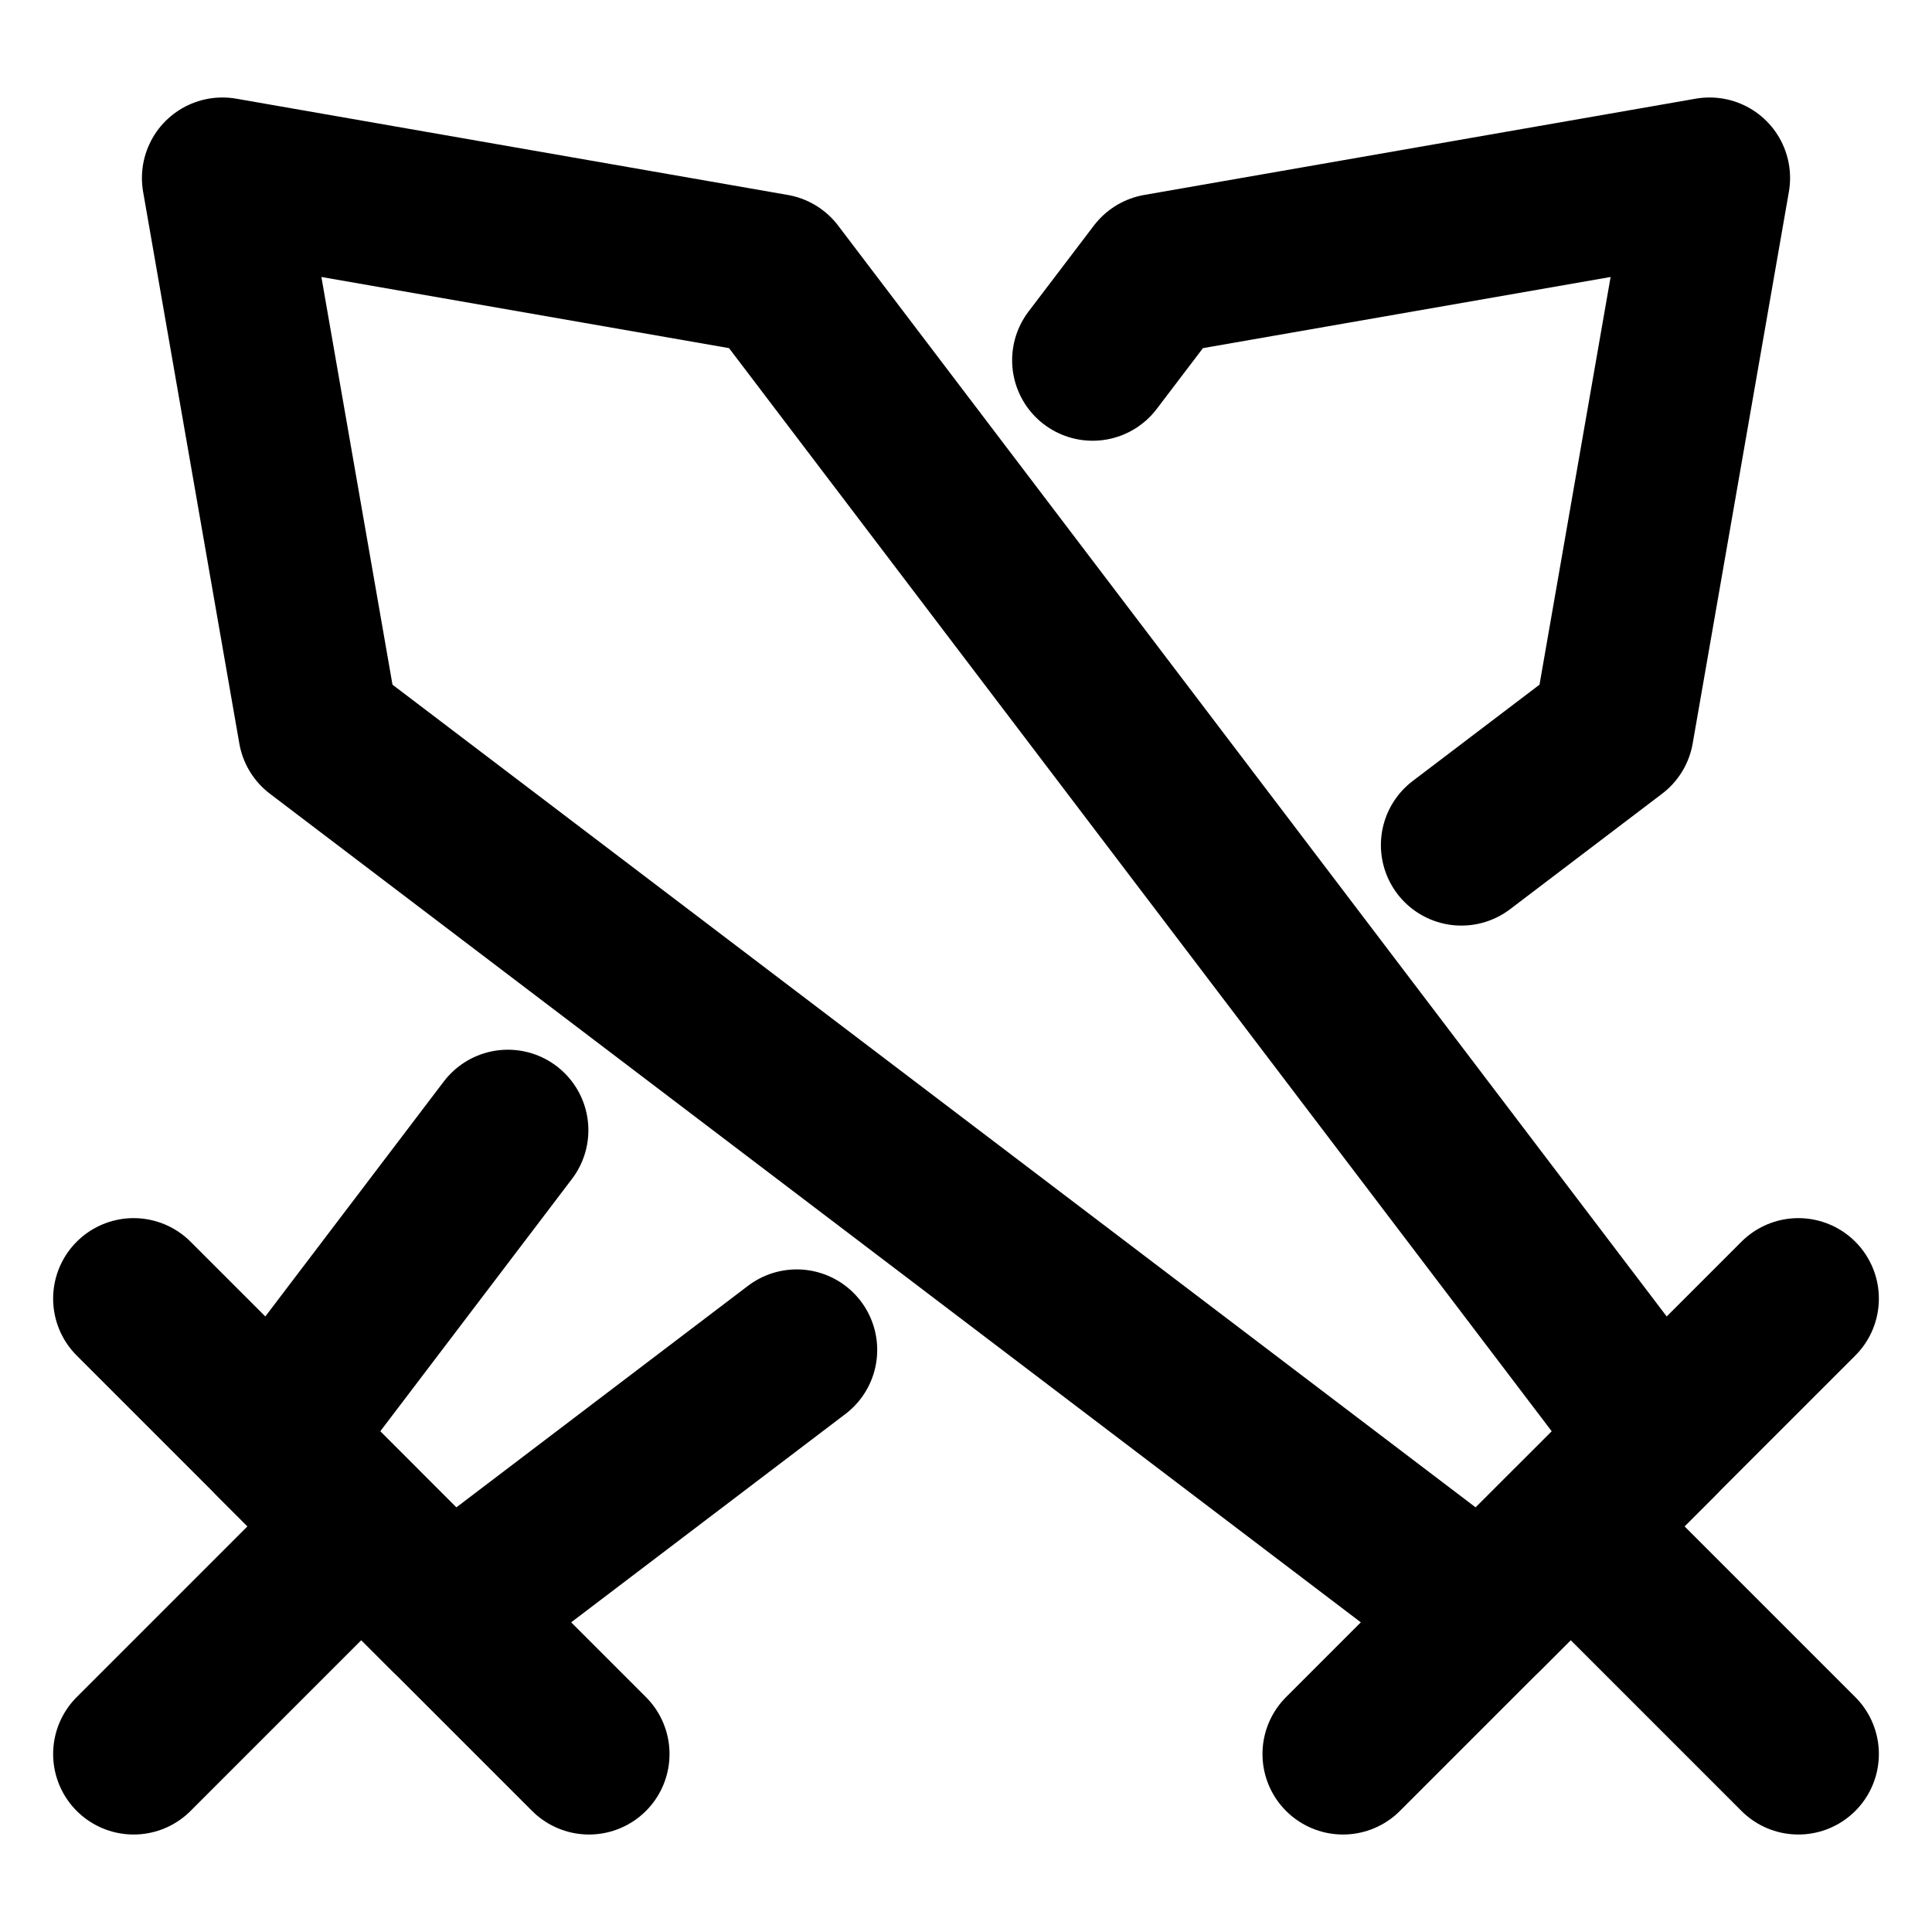 <svg
  xmlns="http://www.w3.org/2000/svg"
  width="24"
  height="24"
  viewBox="0 0 24 24"
  fill="none"
  stroke="currentColor"
  stroke-width="2"
  stroke-linecap="round"
  stroke-linejoin="round"
>
  <path d="M18.422 20.05L3.958 9.064 2.763 2.211l6.852 1.196 10.986 14.464-2.179 2.179z" />
  <path d="M22.34 16.132l-5.657 5.657 2.828-2.829 2.829 2.829" />
  <path d="M13.573 4.475l.812-1.068 6.852-1.196-1.195 6.853-1.888 1.434" />
  <path d="M6.309 14.04l-2.91 3.831 2.179 2.179 4.319-3.281" />
  <path d="M7.317 21.789L1.66 16.132l2.829 2.828-2.829 2.829" />
</svg>
